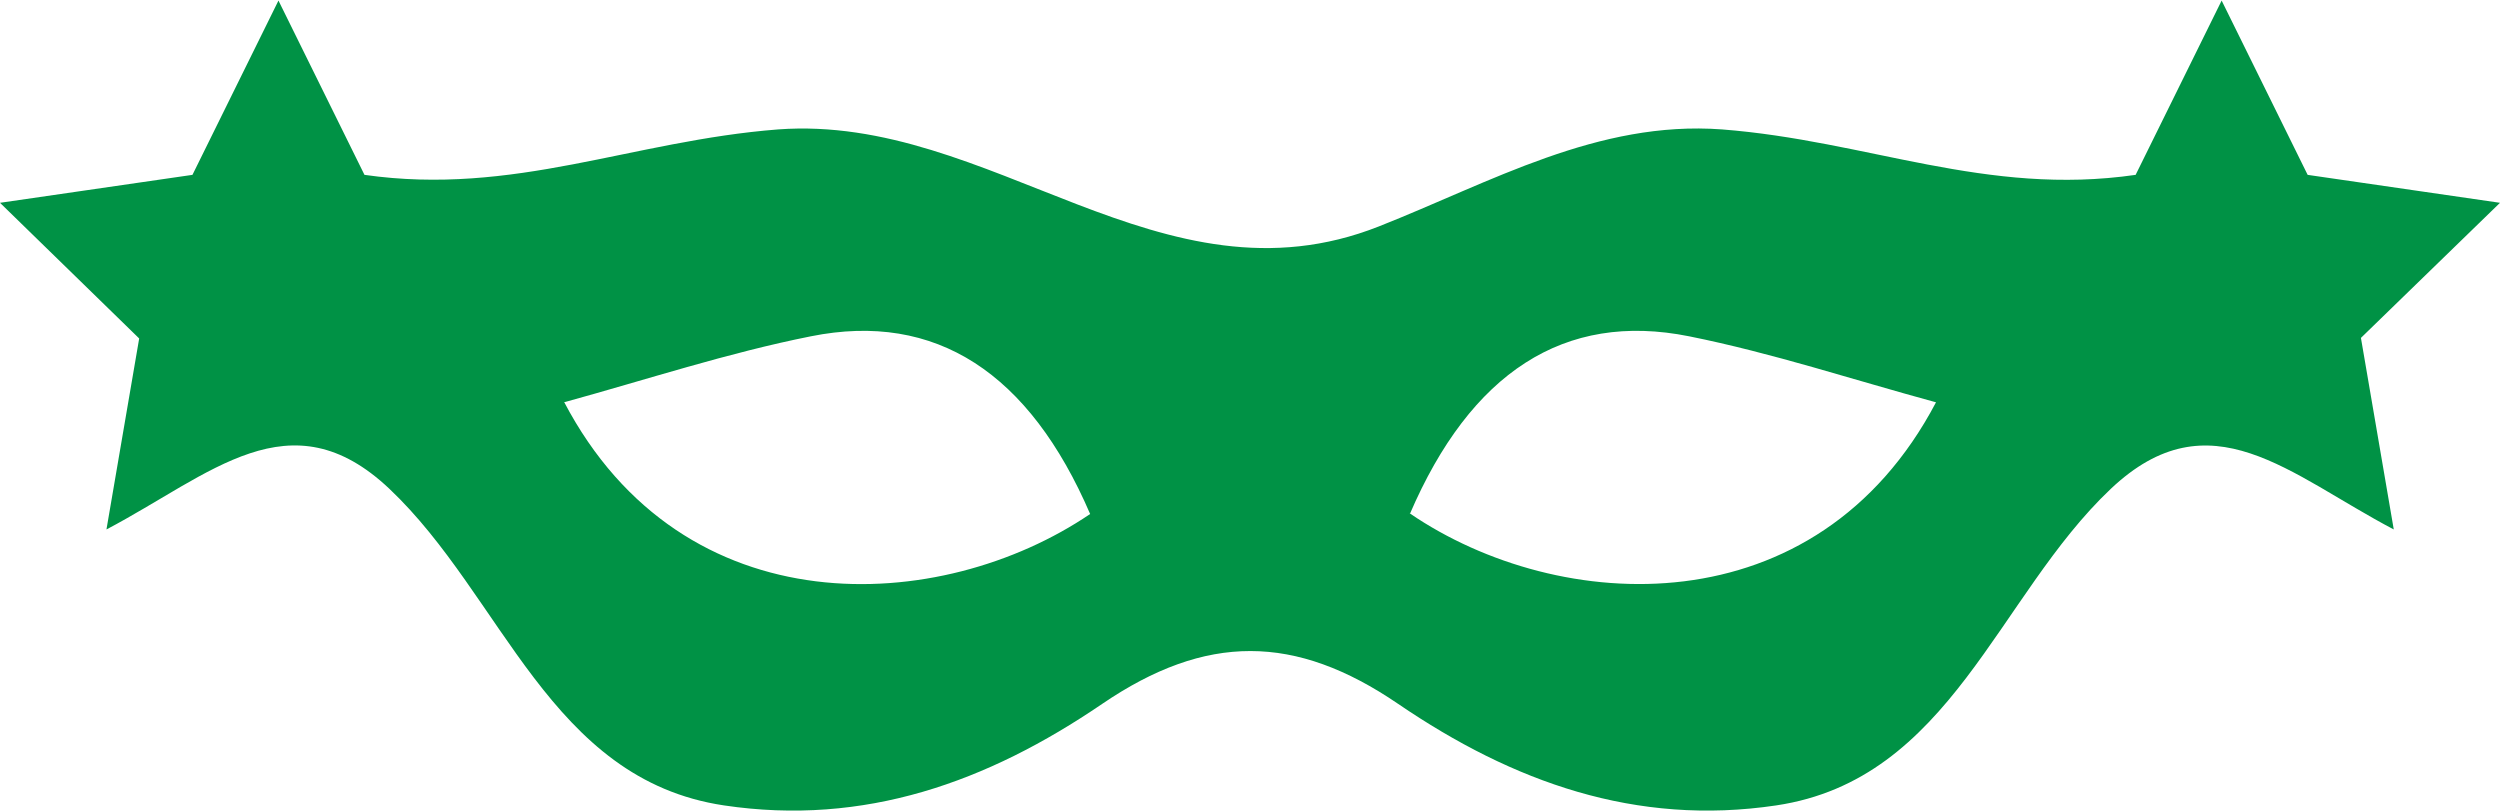 <svg id="object" xmlns="http://www.w3.org/2000/svg" viewBox="0 0 220.04 71.34"><title>4</title><path d="M547.67,652l-16.93-2.46-7.57-15.34-7.57,15.34c-13.17,1.91-23.55-3-36.41-4-10.93-.81-20.32,4.64-30.2,8.54-19.14,7.56-34.1-9.92-52.87-8.54-12.87,1-23.24,5.88-36.41,4l-7.57-15.34-7.57,15.34L327.63,652l12.25,11.94L337,680.75c9.18-4.83,16.17-11.84,24.91-3.57,10,9.46,14.08,25.57,29.45,27.86,12.35,1.84,23.17-2.05,33.27-8.93,9.15-6.23,17-6.19,26.07,0,10.1,6.88,20.91,10.77,33.26,8.93,15.37-2.29,19.45-18.4,29.45-27.86,8.74-8.26,15.73-1.25,24.91,3.57l-2.89-16.86Zm-170.4,17.56c7.28-2,14.41-4.35,21.73-5.81,11-2.21,19.24,3.23,24.58,15.64C410.43,688.31,387.78,689.56,377.27,669.51Zm74.45,9.83c5.34-12.42,13.58-17.85,24.58-15.64,7.32,1.47,14.45,3.83,21.73,5.81C487.51,689.56,464.86,688.31,451.72,679.34Z" transform="translate(-327.63 -634.15)" fill="#009245" fill-rule="evenodd"/></svg>